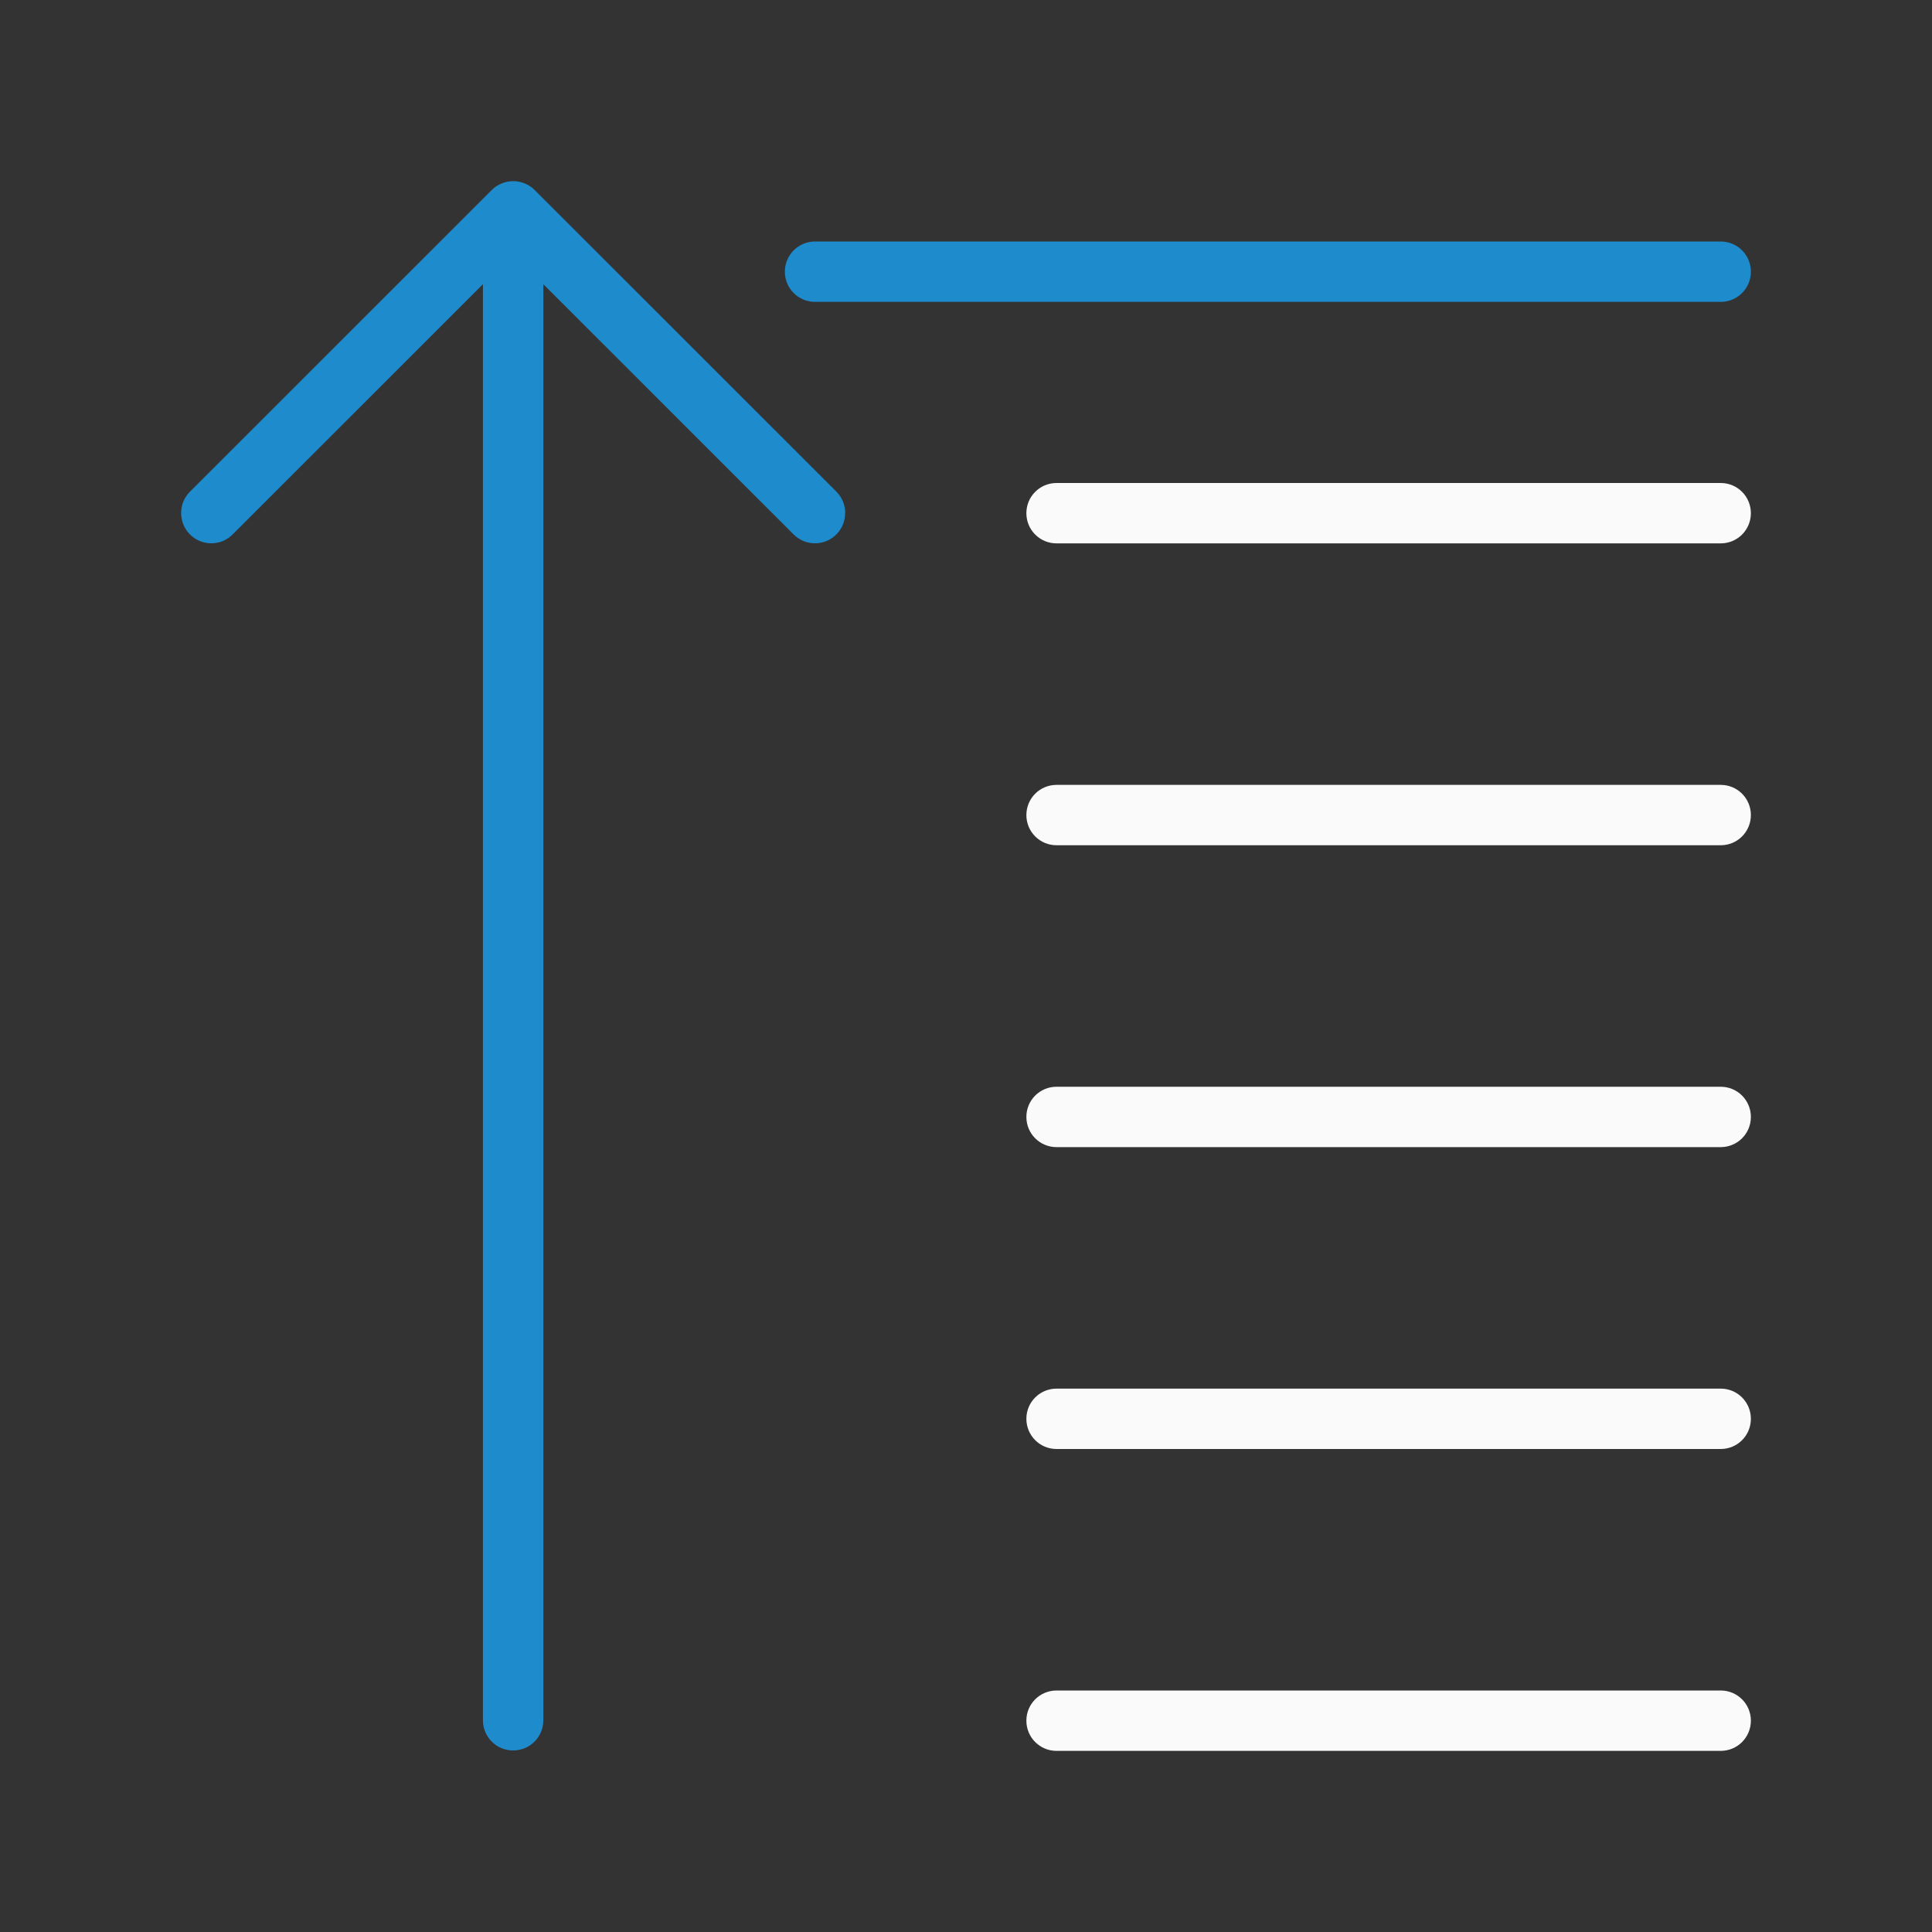 <svg viewBox="0 0 32 32" xmlns="http://www.w3.org/2000/svg"><rect x="0" y="0" width="32" height="32" fill="#333333" stroke="none"/><path d="m17.5 8c-.277 0-.5.223-.5.5s.223.5.5.5h11c.277 0 .5-.223.5-.5s-.223-.5-.5-.5zm0 5c-.277 0-.5.223-.5.5s.223.5.5.5h11c.277 0 .5-.223.5-.5s-.223-.5-.5-.5zm0 5c-.277 0-.5.223-.5.5s.223.5.5.5h11c.277 0 .5-.223.5-.5s-.223-.5-.5-.5zm0 5c-.277 0-.5.223-.5.5s.223.5.5.5h11c.277 0 .5-.223.5-.5s-.223-.5-.5-.5zm0 5c-.277 0-.5.223-.5.5s.223.5.5.5h11c.277 0 .5-.223.5-.5s-.223-.5-.5-.5z" fill="#fafafa"/><g fill="#1e8bcd"><path d="m13.5 4c-.277 0-.5.223-.5.5s.223.5.5.5h15c.277 0 .5-.223.5-.5s-.223-.5-.5-.5z"/><path d="m14 8.498c0-.128-.049-.256-.146-.354l-5-4.998c-.047-.047-.103-.084-.166-.109-.058-.023-.121-.037-.188-.037s-.13.014-.188.037c-.063.025-.119.062-.166.109l-5 4.998c-.098.098-.146.226-.146.354 0 .128.049.256.146.354.196.196.511.196.707 0l4.146-4.145v23.786c0 .277.223.5.5.5s.5-.223.5-.5v-23.786l4.146 4.145c.196.196.511.196.707 0 .098-.098.146-.226.146-.354z"/></g></svg>